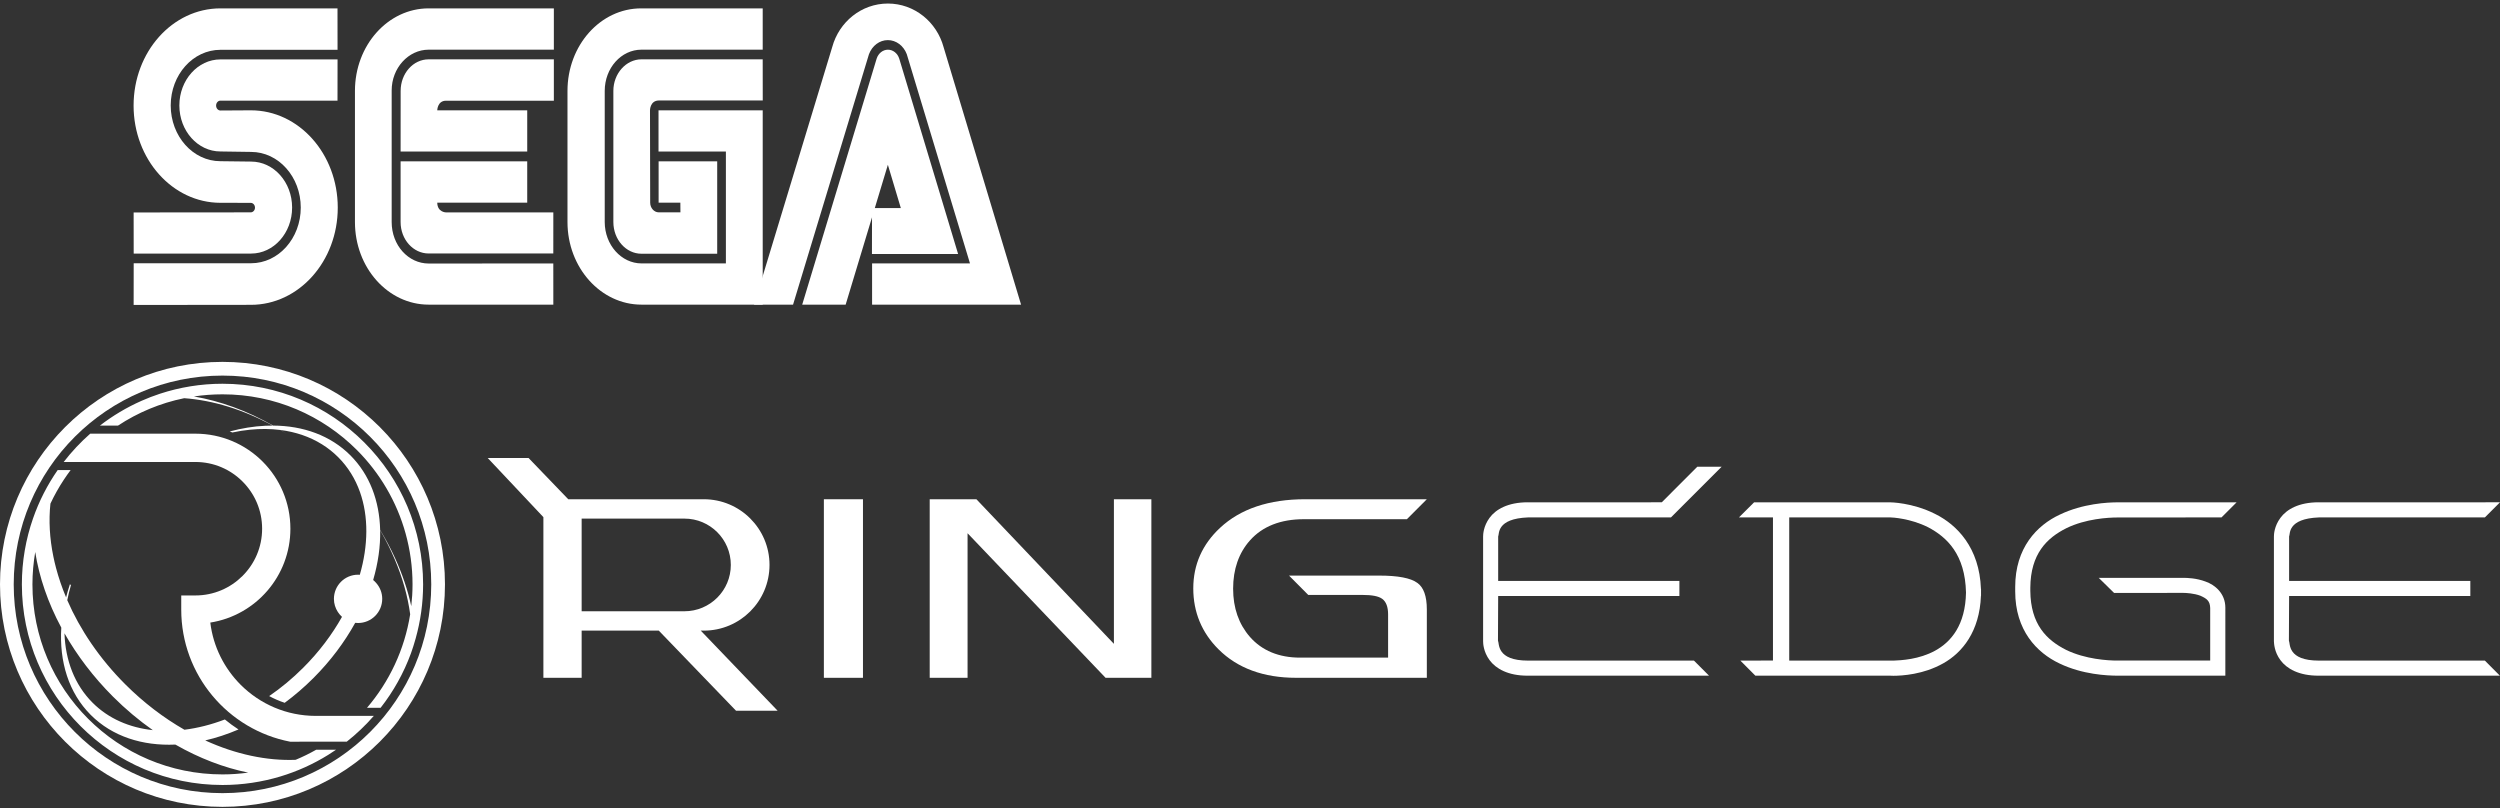 <svg clip-rule="evenodd" fill-rule="evenodd" stroke-linejoin="round" stroke-miterlimit="2" viewBox="0 0 600 194" xmlns="http://www.w3.org/2000/svg"><rect x="0" y="0" width="600" height="194" fill="#333333" stroke="none"/><g fill="#fff"><path d="m106.793 140.249c0 29.489-23.906 53.396-53.395 53.396-29.491 0-53.398-23.907-53.398-53.396 0-29.492 23.907-53.399 53.398-53.399 29.489 0 53.395 23.907 53.395 53.399zm-103.502-.002c0 27.676 22.436 50.107 50.107 50.107 27.672 0 50.101-22.431 50.101-50.107 0-27.671-22.429-50.106-50.101-50.106-27.671 0-50.107 22.435-50.107 50.106z"/><path d="m13.843 112.81h3.115c-.571.759-1.119 1.537-1.643 2.332-1.201 1.82-2.275 3.733-3.211 5.724-.436 4.041-.193 8.328.702 12.702.183.898.394 1.8.632 2.703.624 2.36 1.431 4.739 2.423 7.103.261-1.05.575-2.108.924-3.167.077.079.161.159.24.234-.35 1.204-.65 2.411-.882 3.603 3.061 7.054 7.732 14.003 13.917 20.184 4.424 4.422 9.238 8.068 14.204 10.909 3.18-.397 6.445-1.224 9.703-2.467 1.04.862 2.133 1.663 3.272 2.399-2.66 1.14-5.337 2.019-7.984 2.63 7.335 3.35 14.81 4.927 21.692 4.656 1.698-.707 3.344-1.515 4.931-2.415l4.768-.004c-.614.423-1.237.831-1.871 1.225-3.554 2.209-7.422 3.97-11.516 5.199-4.39 1.314-9.045 2.036-13.861 2.036-26.591 0-48.15-21.557-48.15-48.148 0-5.544.949-10.861 2.674-15.815 1.446-4.166 3.452-8.072 5.921-11.623zm39.555 73.047c-12.598 0-24.003-5.099-32.252-13.357-8.26-8.256-13.361-19.654-13.361-32.252 0-2.652.24-5.24.668-7.765.936 5.975 3.033 12.142 6.259 18.144-.51 8.17 1.761 15.645 7.076 20.96 5.176 5.174 12.397 7.461 20.304 7.112 5.751 3.296 11.687 5.548 17.477 6.728-2.017.275-4.076.43-6.171.43zm-16.729-10.624c-5.594-.599-10.62-2.751-14.451-6.583-4.331-4.328-6.526-10.181-6.746-16.66 3.022 5.309 6.909 10.463 11.633 15.189 3.036 3.037 6.254 5.722 9.564 8.054zm-12.696-73.086c3.058-2.364 6.41-4.368 9.991-5.95 1.435-.64 2.911-1.202 4.421-1.701 4.726-1.547 9.766-2.397 15.013-2.397 26.593 0 48.145 21.557 48.147 48.149 0 4.507-.634 8.871-1.794 13.008-.338 1.196-.703 2.382-1.123 3.538-1.743 4.759-4.216 9.164-7.282 13.081h-3.27c5.347-6.252 9.023-13.965 10.365-22.454-.583-4.339-1.838-8.796-3.723-13.222-.989-2.328-2.144-4.649-3.483-6.937.086 3.835-.491 7.868-1.677 11.94.267.218.505.459.729.715.897 1.019 1.445 2.342 1.445 3.809 0 3.198-2.594 5.794-5.796 5.794-.234 0-.458-.016-.687-.045-2.557 4.635-5.906 9.13-10.022 13.247-2.203 2.204-4.516 4.189-6.901 5.951-1.296-.432-2.541-.974-3.727-1.615 2.837-1.943 5.581-4.212 8.164-6.798 3.805-3.795 6.915-7.944 9.313-12.217-.383-.347-.721-.744-1.002-1.18-.585-.905-.936-1.981-.936-3.137 0-3.203 2.595-5.8 5.798-5.8.143 0 .277.013.414.023v-.001c2.047-7.06 2.117-14 .039-19.864-1.116-3.149-2.852-5.989-5.234-8.369-1.183-1.182-2.478-2.205-3.869-3.072-2.95-1.84-6.329-2.977-9.964-3.444.105.064.209.128.313.192l.118.073c.36.222.717.449 1.073.68-.265-.166-.529-.328-.793-.489-.255-.156-.511-.311-.766-.464-2.342-.296-4.789-.315-7.294-.062-1.384.139-2.785.361-4.198.664-.218-.084-.438-.165-.659-.243 2.898-.778 5.77-1.239 8.556-1.372.583-.028 1.163-.041 1.738-.04l-.001-.001h.002c-7.029-3.855-14.329-6.075-21.211-6.572-5.769 1.182-11.14 3.448-15.891 6.582h-4.336zm74.729 43.324c-.832-3.803-2.124-7.657-3.862-11.47-1.039-2.289-2.242-4.563-3.605-6.8-.167-6.968-2.499-13.272-7.141-17.918-4.789-4.787-11.333-7.106-18.562-7.145-6.252-3.575-12.729-5.918-18.995-6.986 2.235-.34 4.524-.514 6.861-.514 12.599 0 23.991 5.099 32.249 13.357 5.494 5.494 9.58 12.383 11.706 20.084 1.07 3.876 1.653 7.952 1.653 12.169 0 1.768-.109 3.505-.304 5.223z"/><path d="m89.716 171.809h-13.876c-.01 0-.029.006-.047.006-7.055-.006-13.41-2.851-18.036-7.471-3.929-3.936-6.58-9.12-7.285-14.926 10.894-1.716 19.223-11.146 19.223-22.528 0-12.598-10.206-22.8-22.802-22.808h-25.238c-2.335 2.054-4.467 4.328-6.371 6.794h31.609c4.432 0 8.416 1.785 11.321 4.694 2.908 2.906 4.693 6.888 4.695 11.32-.002 4.439-1.787 8.419-4.695 11.327-2.905 2.902-6.889 4.692-11.321 4.692h-3.395v3.395c0 15.737 11.249 28.833 26.147 31.706l13.582-.01c2.352-1.861 4.521-3.931 6.489-6.191z" fill-rule="nonzero"/><path d="m475.428 141.343c-.353-9.917-5.764-15.423-11.043-18.019-5.431-2.739-10.737-2.769-10.833-2.769h-32.564l-3.637 3.618h8.16v34.359l-7.826.01 3.598 3.617h32.241c.2.029.401.02.888.029 2.08-.009 7.168-.286 11.968-2.988 4.582-2.567 8.723-7.644 9.048-16.215h.02v-1.642zm-3.588.869c-.277 15.567-13.658 16.178-17.438 16.34-.515 0-.754-.01-.754-.01h-24.233v-34.369h24.175c.545.01 4.887.219 9.172 2.376 4.524 2.386 8.877 6.519 9.078 15.663" fill-rule="nonzero"/><path d="m534.083 145.852c0-3.456-2.52-5.498-4.734-6.271-2.243-.849-4.477-.897-5.393-.897h-20.263l3.694 3.626s16.407-.018 16.569-.018c.687 0 2.606.104 4.123.677 1.565.697 2.32 1.26 2.368 2.969v12.598s-22.287.02-22.287 0c-2.243.01-7.664-.315-12.283-2.558-4.677-2.357-8.542-6.127-8.6-14.192v-.754c.058-8.104 3.961-11.921 8.657-14.269 4.648-2.272 10.069-2.567 12.283-2.567h.02c.649 0 24.929-.019 24.929-.019l3.618-3.618h-28.509c-2.434 0-8.361.286-13.906 2.94-5.546 2.577-10.728 8.008-10.719 17.38v1.04c-.009 9.316 5.135 14.728 10.652 17.324 5.526 2.653 11.434 2.911 13.935 2.92h25.846z" fill-rule="nonzero"/><path d="m596.373 158.547h-39.819c-7.645 0-6.853-4.085-7.216-4.802l.048-10.698h43.493v-3.627h-43.493v-10.661c.315-.534-.535-4.285 7.197-4.581h39.79l3.627-3.627s-37.367 0-43.446.009c0 0-.038-.009-.086-.009-4.753 0-7.665 1.689-9.163 3.731-1.499 2.014-1.565 4.009-1.565 4.486v25.131c.028.477.066 2.539 1.575 4.552 1.488 2.024 4.4 3.723 9.143 3.713h43.513z" fill-rule="nonzero"/><path d="m406.548 158.547h-39.809c-7.635 0-6.862-4.085-7.225-4.802l.048-10.698h43.493v-3.627h-43.493v-10.661c.315-.534-.535-4.285 7.196-4.581h34.274l12.159-12.159h-5.84l-8.524 8.532s-28.089 0-32.088.009c-.028-.009-.038-.009-.096-.009-4.724 0-7.664 1.689-9.152 3.731-1.48 2.014-1.547 4.009-1.547 4.486v25.131c0 .477.067 2.539 1.565 4.552 1.499 2.024 4.41 3.723 9.134 3.713h43.523z" fill-rule="nonzero"/><path d="m197.73 119.819h9.382v42.854h-9.382z"/><g fill-rule="nonzero"><path d="m276.33 162.671h-10.996l-33.118-34.694v34.694h-9.087v-42.854h11.205l33.005 34.704v-34.704h8.991z"/><path d="m342.441 162.671h-31.382c-7.788 0-14.058-2.29-18.602-6.824-4.037-4.009-6.069-8.943-6.069-14.631 0-5.689 2.166-10.576 6.441-14.547 4.878-4.552 11.74-6.852 20.406-6.852h29.206l-4.782 4.791h-24.729c-5.555 0-9.926 1.699-12.942 5.096-2.673 3.007-4.037 6.902-4.037 11.578 0 4.638 1.364 8.513 4.037 11.578 2.892 3.282 6.939 4.972 12.054 4.972h21.103v-10.375c0-1.785-.467-3.044-1.422-3.741-.878-.63-2.386-.935-4.801-.935h-12.942l-4.61-4.639h21.685c4.448 0 7.521.582 9.096 1.746 1.527 1.06 2.29 3.198 2.29 6.386z"/><path d="m168.181 151.352h.725c8.714 0 15.777-7.062 15.777-15.776 0-8.695-7.063-15.758-15.777-15.758h-32.527l-9.525-9.898h-9.803l13.363 14.193v38.559h9.182v-11.32h18.516l18.534 19.223h9.984zm-3.923-4.648h-24.662v-22.238h24.662c6.147 0 11.138 4.972 11.138 11.119 0 6.146-4.991 11.119-11.138 11.119z"/><path d="m32.073 73.191 28.144-.032c11.515 0 20.846-10.451 20.846-23.328 0-12.903-9.331-23.354-20.846-23.354l-7.309.044c-.576 0-1.043-.53-1.043-1.183s.467-1.185 1.043-1.185l28.093.007.011-9.901h-28.11c-5.434 0-9.856 4.96-9.856 11.053 0 6.1 4.421 11.04 9.856 11.04l7.344.109c6.597 0 11.936 5.977 11.936 13.351 0 7.38-5.338 13.37-11.936 13.37h-28.161z"/><path d="m32.085 60.858h28.161c5.452 0 9.862-4.94 9.862-11.047 0-6.099-4.41-11.033-9.862-11.033l-7.344-.09c-6.586 0-11.93-5.984-11.93-13.377 0-7.372 5.344-13.357 11.93-13.357l28.11-.007-.011-9.938h-28.093c-11.502 0-20.846 10.439-20.846 23.329s9.344 23.335 20.846 23.335l7.27.012c.552 0 1.019.506 1.019 1.146 0 .628-.467 1.133-1.019 1.133l-28.105.025zm70.798 2.388c-4.882 0-8.882-4.372-8.882-9.954v-31.584c0-5.369 4-9.786 8.882-9.786l30.041.006v-9.919h-30.041c-9.776 0-17.695 8.864-17.695 19.808v31.476c0 10.945 7.919 19.822 17.695 19.822l29.916.014-.006-9.895z"/><path d="m96.155 21.817c0-4.185 2.997-7.577 6.728-7.577h30.041v9.933h-25.882c-2.073 0-2.102 2.31-2.102 2.31h21.593v9.889h-30.389zm6.728 39.022c-3.72 0-6.739-3.372-6.739-7.546v-14.567h30.388v9.909h-21.592c.028 2.329 2.102 2.341 2.102 2.341h25.756l-.006 9.85zm51.093 2.381c-4.865 0-8.842-4.454-8.842-9.928v-31.476c0-5.478 3.948-9.895 8.819-9.895h29.096v-9.912h-29.164c-9.771 0-17.69 8.864-17.69 19.808v31.476c0 10.945 7.987 19.822 17.758 19.822l29.096.014v-46.646h-25.005v9.889h16.168v26.848z"/><path d="m147.208 53.292c0 4.194 3.019 7.605 6.745 7.605h18.174v-22.184h-14.061v9.922h5.218l.017 2.329h-5.195c-1.134 0-2.063-1.055-2.063-2.329l-.046-22.158s-.006-2.304 2.085-2.362h24.977l-.012-9.882-29.096.007c-3.7 0-6.745 3.42-6.745 7.577v31.475m63.183-39.2c.404-1.294 1.497-2.165 2.718-2.165 1.22 0 2.314.871 2.717 2.165l14.124 46.875h-20.681l.022-11.027h6.911l-3.111-10.388-10.135 33.568h-10.426z"/><path d="m232.796 63.22h-23.495v9.9h35.755l-18.595-61.806c-1.63-6.029-7.002-10.464-13.361-10.464-6.369 0-11.724 4.416-13.365 10.439l-18.766 61.832h9.361l18.219-60.104c.762-2.052 2.556-3.395 4.535-3.392 1.976.003 3.768 1.337 4.541 3.38z"/></g></g></svg>